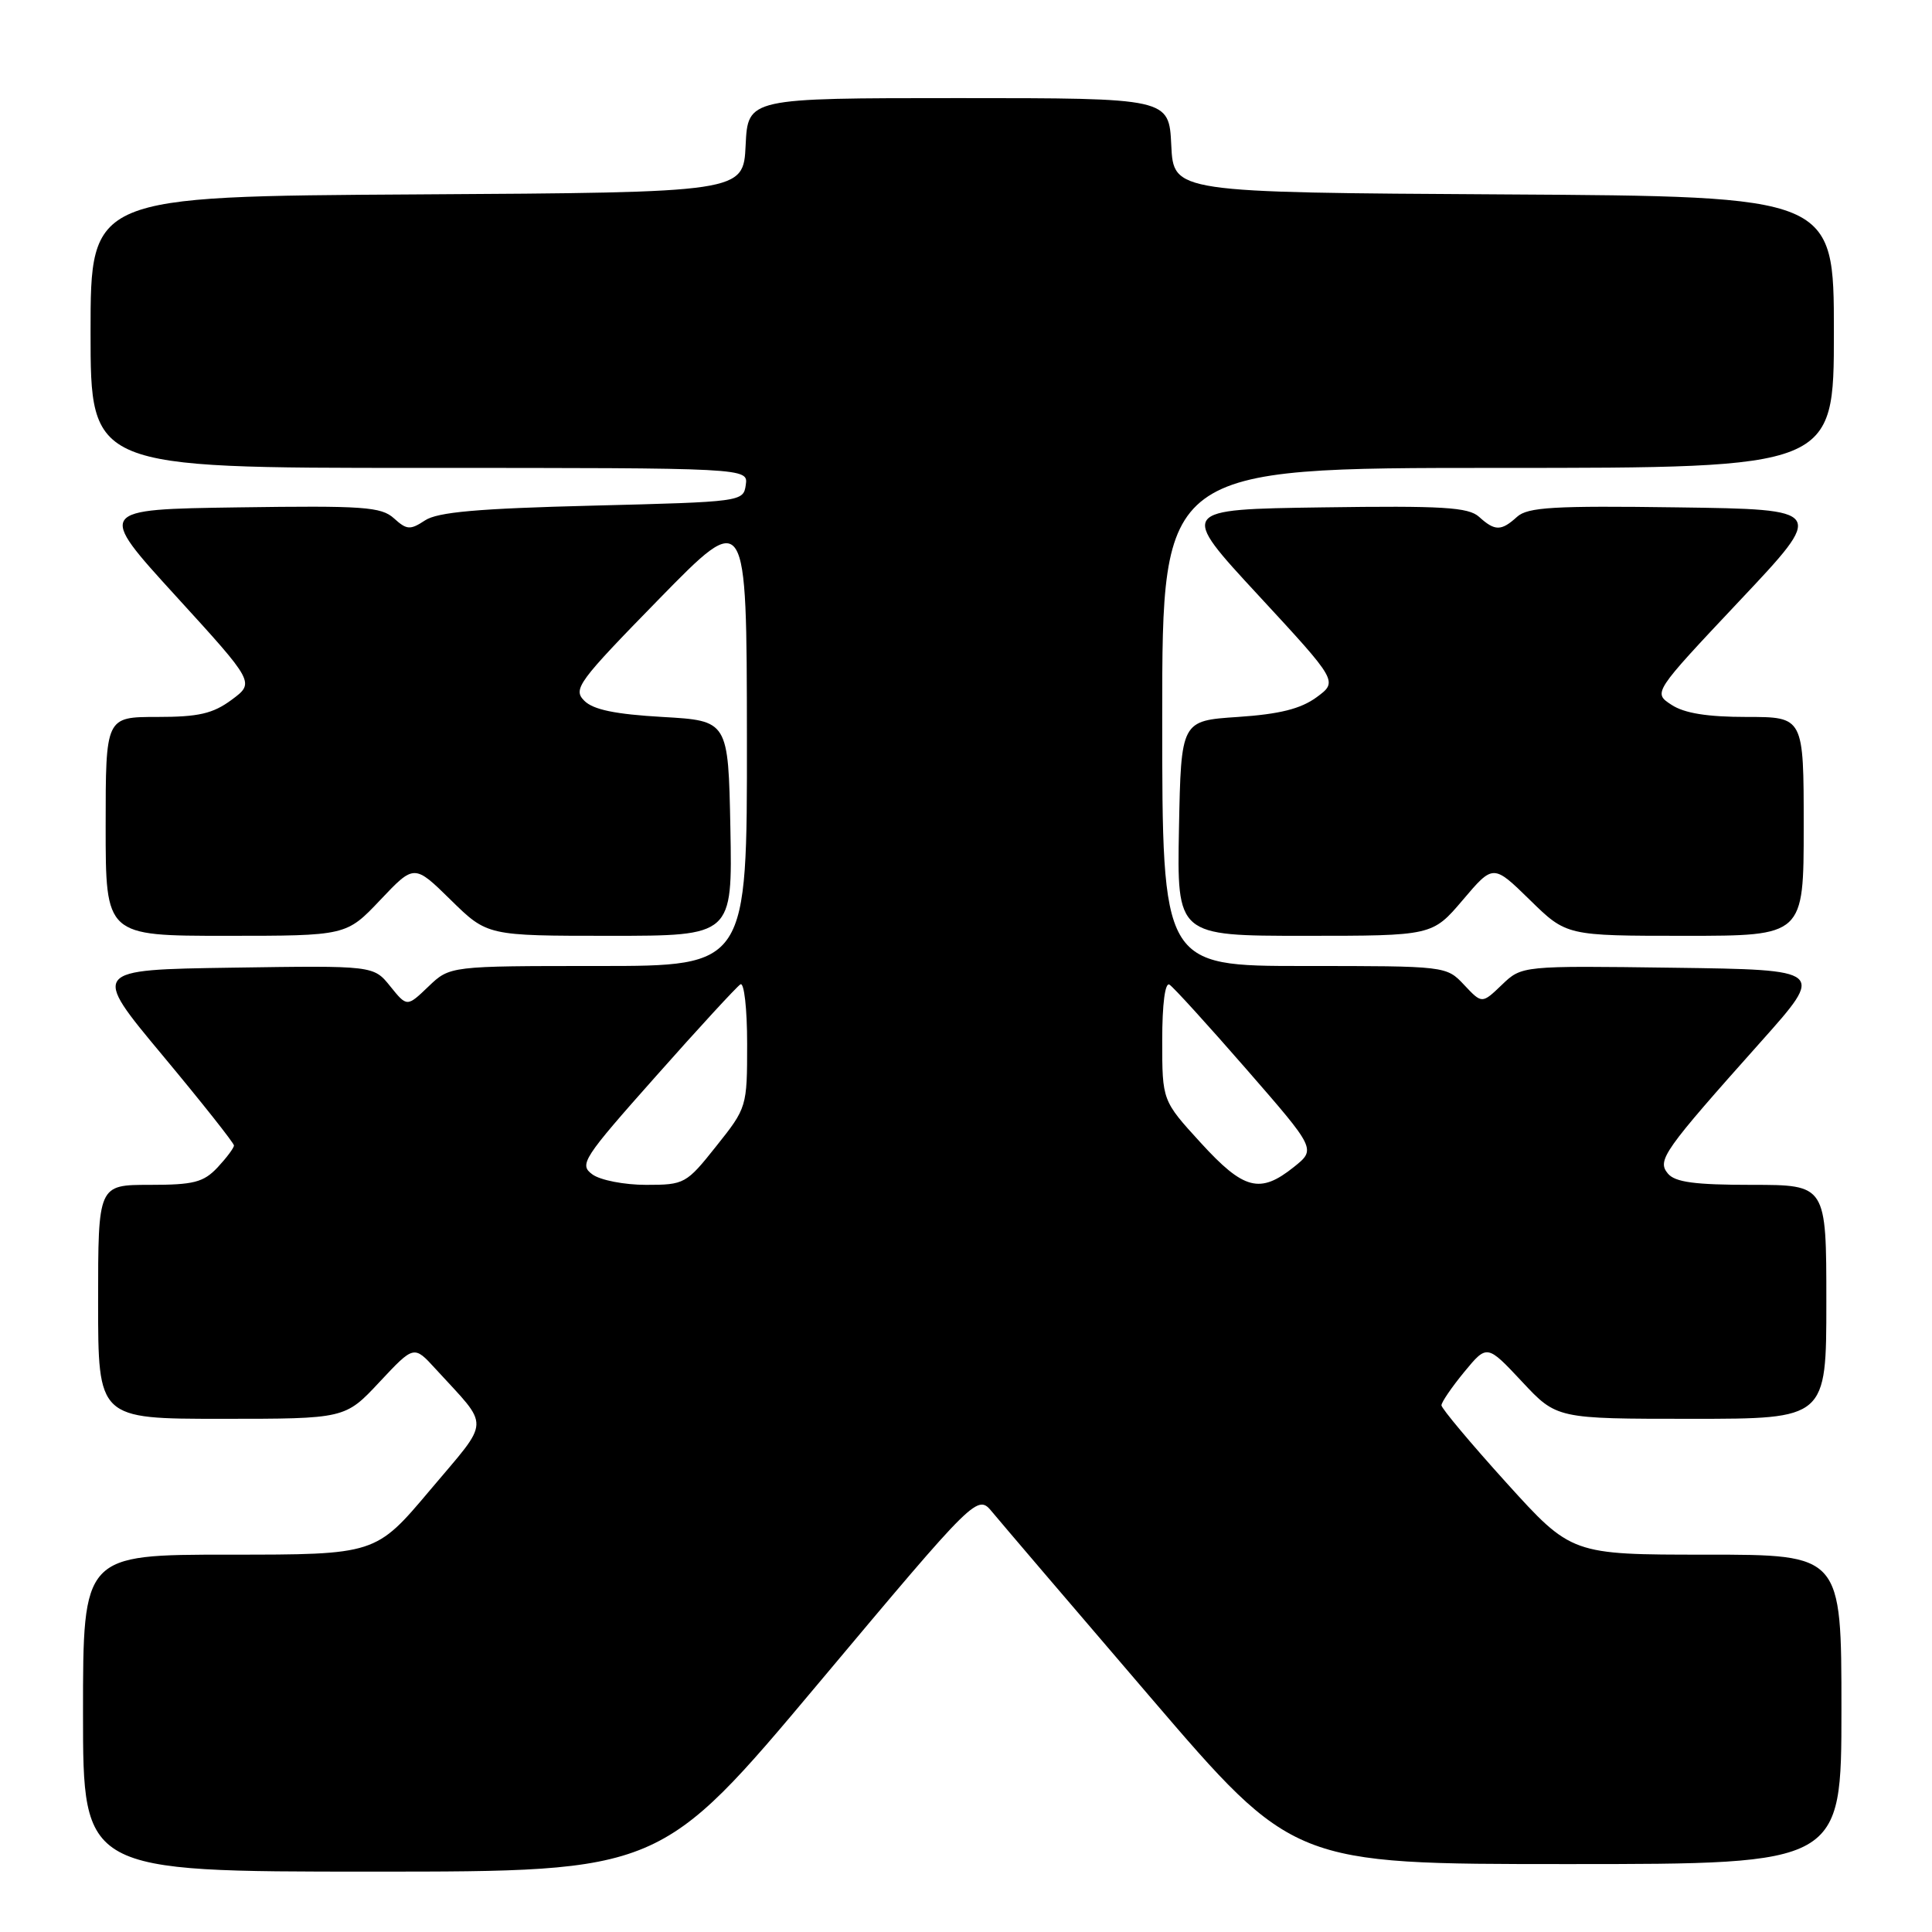 <?xml version="1.0" encoding="UTF-8" standalone="no"?>
<!DOCTYPE svg PUBLIC "-//W3C//DTD SVG 1.1//EN" "http://www.w3.org/Graphics/SVG/1.1/DTD/svg11.dtd" >
<svg xmlns="http://www.w3.org/2000/svg" xmlns:xlink="http://www.w3.org/1999/xlink" version="1.1" viewBox="0 0 256 256">
 <g >
 <path fill="currentColor"
d=" M 108.51 222.98 C 129.50 197.96 129.50 197.96 131.50 200.38 C 132.60 201.71 142.02 212.75 152.44 224.90 C 171.38 247.00 171.38 247.00 207.69 247.00 C 244.00 247.00 244.00 247.00 244.00 226.50 C 244.00 206.00 244.00 206.00 226.11 206.00 C 208.23 206.00 208.23 206.00 199.61 196.48 C 194.88 191.25 191.00 186.62 191.00 186.21 C 191.00 185.80 192.36 183.81 194.02 181.79 C 197.04 178.13 197.04 178.13 201.66 183.06 C 206.27 188.00 206.27 188.00 224.14 188.00 C 242.00 188.00 242.00 188.00 242.00 172.50 C 242.00 157.00 242.00 157.00 232.12 157.00 C 224.57 157.00 221.95 156.65 221.00 155.50 C 219.54 153.74 220.39 152.54 233.36 138.00 C 241.83 128.50 241.83 128.50 221.74 128.23 C 201.65 127.96 201.65 127.96 199.01 130.49 C 196.37 133.02 196.37 133.02 194.01 130.51 C 191.65 128.00 191.63 128.00 172.83 128.00 C 154.00 128.00 154.00 128.00 154.00 95.00 C 154.00 62.00 154.00 62.00 198.50 62.00 C 243.00 62.00 243.00 62.00 243.00 44.01 C 243.00 26.02 243.00 26.02 199.25 25.76 C 155.50 25.50 155.50 25.50 155.20 19.25 C 154.90 13.00 154.90 13.00 127.00 13.00 C 99.10 13.00 99.10 13.00 98.80 19.25 C 98.50 25.50 98.50 25.50 55.25 25.76 C 12.00 26.02 12.00 26.02 12.00 44.01 C 12.00 62.00 12.00 62.00 55.57 62.00 C 99.14 62.00 99.14 62.00 98.82 64.25 C 98.50 66.48 98.31 66.50 78.50 67.00 C 63.33 67.38 57.97 67.85 56.31 68.96 C 54.35 70.25 53.90 70.22 52.20 68.68 C 50.51 67.15 48.15 66.99 31.56 67.23 C 12.83 67.50 12.83 67.50 23.30 78.98 C 33.77 90.45 33.77 90.45 30.69 92.73 C 28.20 94.57 26.31 95.00 20.81 95.00 C 14.00 95.00 14.00 95.00 14.00 109.50 C 14.00 124.00 14.00 124.00 29.95 124.00 C 45.89 124.00 45.89 124.00 50.39 119.25 C 54.89 114.50 54.89 114.50 59.73 119.25 C 64.57 124.00 64.57 124.00 80.81 124.00 C 97.05 124.00 97.05 124.00 96.78 109.75 C 96.50 95.50 96.50 95.50 87.78 95.00 C 81.52 94.64 78.60 94.04 77.42 92.85 C 75.88 91.31 76.59 90.36 87.35 79.35 C 98.94 67.50 98.94 67.50 98.97 97.75 C 99.00 128.00 99.00 128.00 79.30 128.00 C 59.61 128.00 59.61 128.00 56.77 130.72 C 53.93 133.44 53.93 133.44 51.71 130.69 C 49.50 127.94 49.50 127.94 30.80 128.22 C 12.09 128.50 12.09 128.50 21.55 139.85 C 26.75 146.09 31.00 151.46 31.00 151.78 C 31.00 152.11 30.02 153.41 28.83 154.69 C 26.96 156.67 25.67 157.00 19.83 157.00 C 13.00 157.00 13.00 157.00 13.00 172.50 C 13.00 188.00 13.00 188.00 29.36 188.00 C 45.73 188.00 45.73 188.00 50.29 183.12 C 54.85 178.25 54.85 178.25 57.70 181.37 C 65.02 189.37 65.08 187.83 56.99 197.44 C 49.78 206.00 49.78 206.00 30.39 206.00 C 11.00 206.00 11.00 206.00 11.00 227.00 C 11.00 248.00 11.00 248.00 49.26 248.00 C 87.52 248.00 87.52 248.00 108.51 222.98 Z  M 193.83 119.25 C 197.86 114.50 197.86 114.50 202.72 119.25 C 207.57 124.00 207.57 124.00 223.28 124.00 C 239.00 124.00 239.00 124.00 239.00 109.50 C 239.00 95.00 239.00 95.00 231.46 95.00 C 226.23 95.00 223.18 94.51 221.48 93.39 C 219.03 91.79 219.03 91.79 230.47 79.64 C 241.92 67.50 241.92 67.50 222.31 67.23 C 205.90 67.00 202.43 67.20 201.02 68.48 C 198.92 70.39 198.08 70.39 195.98 68.48 C 194.57 67.21 191.17 67.00 175.25 67.23 C 156.21 67.50 156.21 67.50 166.76 78.90 C 177.30 90.30 177.30 90.30 174.44 92.40 C 172.34 93.93 169.54 94.63 164.03 95.00 C 156.50 95.50 156.50 95.50 156.22 109.75 C 155.95 124.00 155.95 124.00 172.87 124.00 C 189.79 124.00 189.79 124.00 193.83 119.25 Z  M 78.49 155.61 C 76.71 154.31 77.21 153.53 86.91 142.61 C 92.58 136.21 97.62 130.74 98.11 130.43 C 98.60 130.13 99.00 133.64 99.00 138.31 C 99.00 146.67 98.97 146.78 94.91 151.87 C 90.94 156.87 90.69 157.00 85.61 157.00 C 82.73 157.00 79.53 156.38 78.49 155.61 Z  M 159.10 151.42 C 154.00 145.84 154.00 145.84 154.00 137.86 C 154.00 133.02 154.38 130.12 154.96 130.47 C 155.49 130.80 160.07 135.84 165.15 141.67 C 174.39 152.28 174.39 152.28 171.44 154.64 C 166.95 158.23 164.81 157.67 159.10 151.42 Z "/>
</g>
</svg>